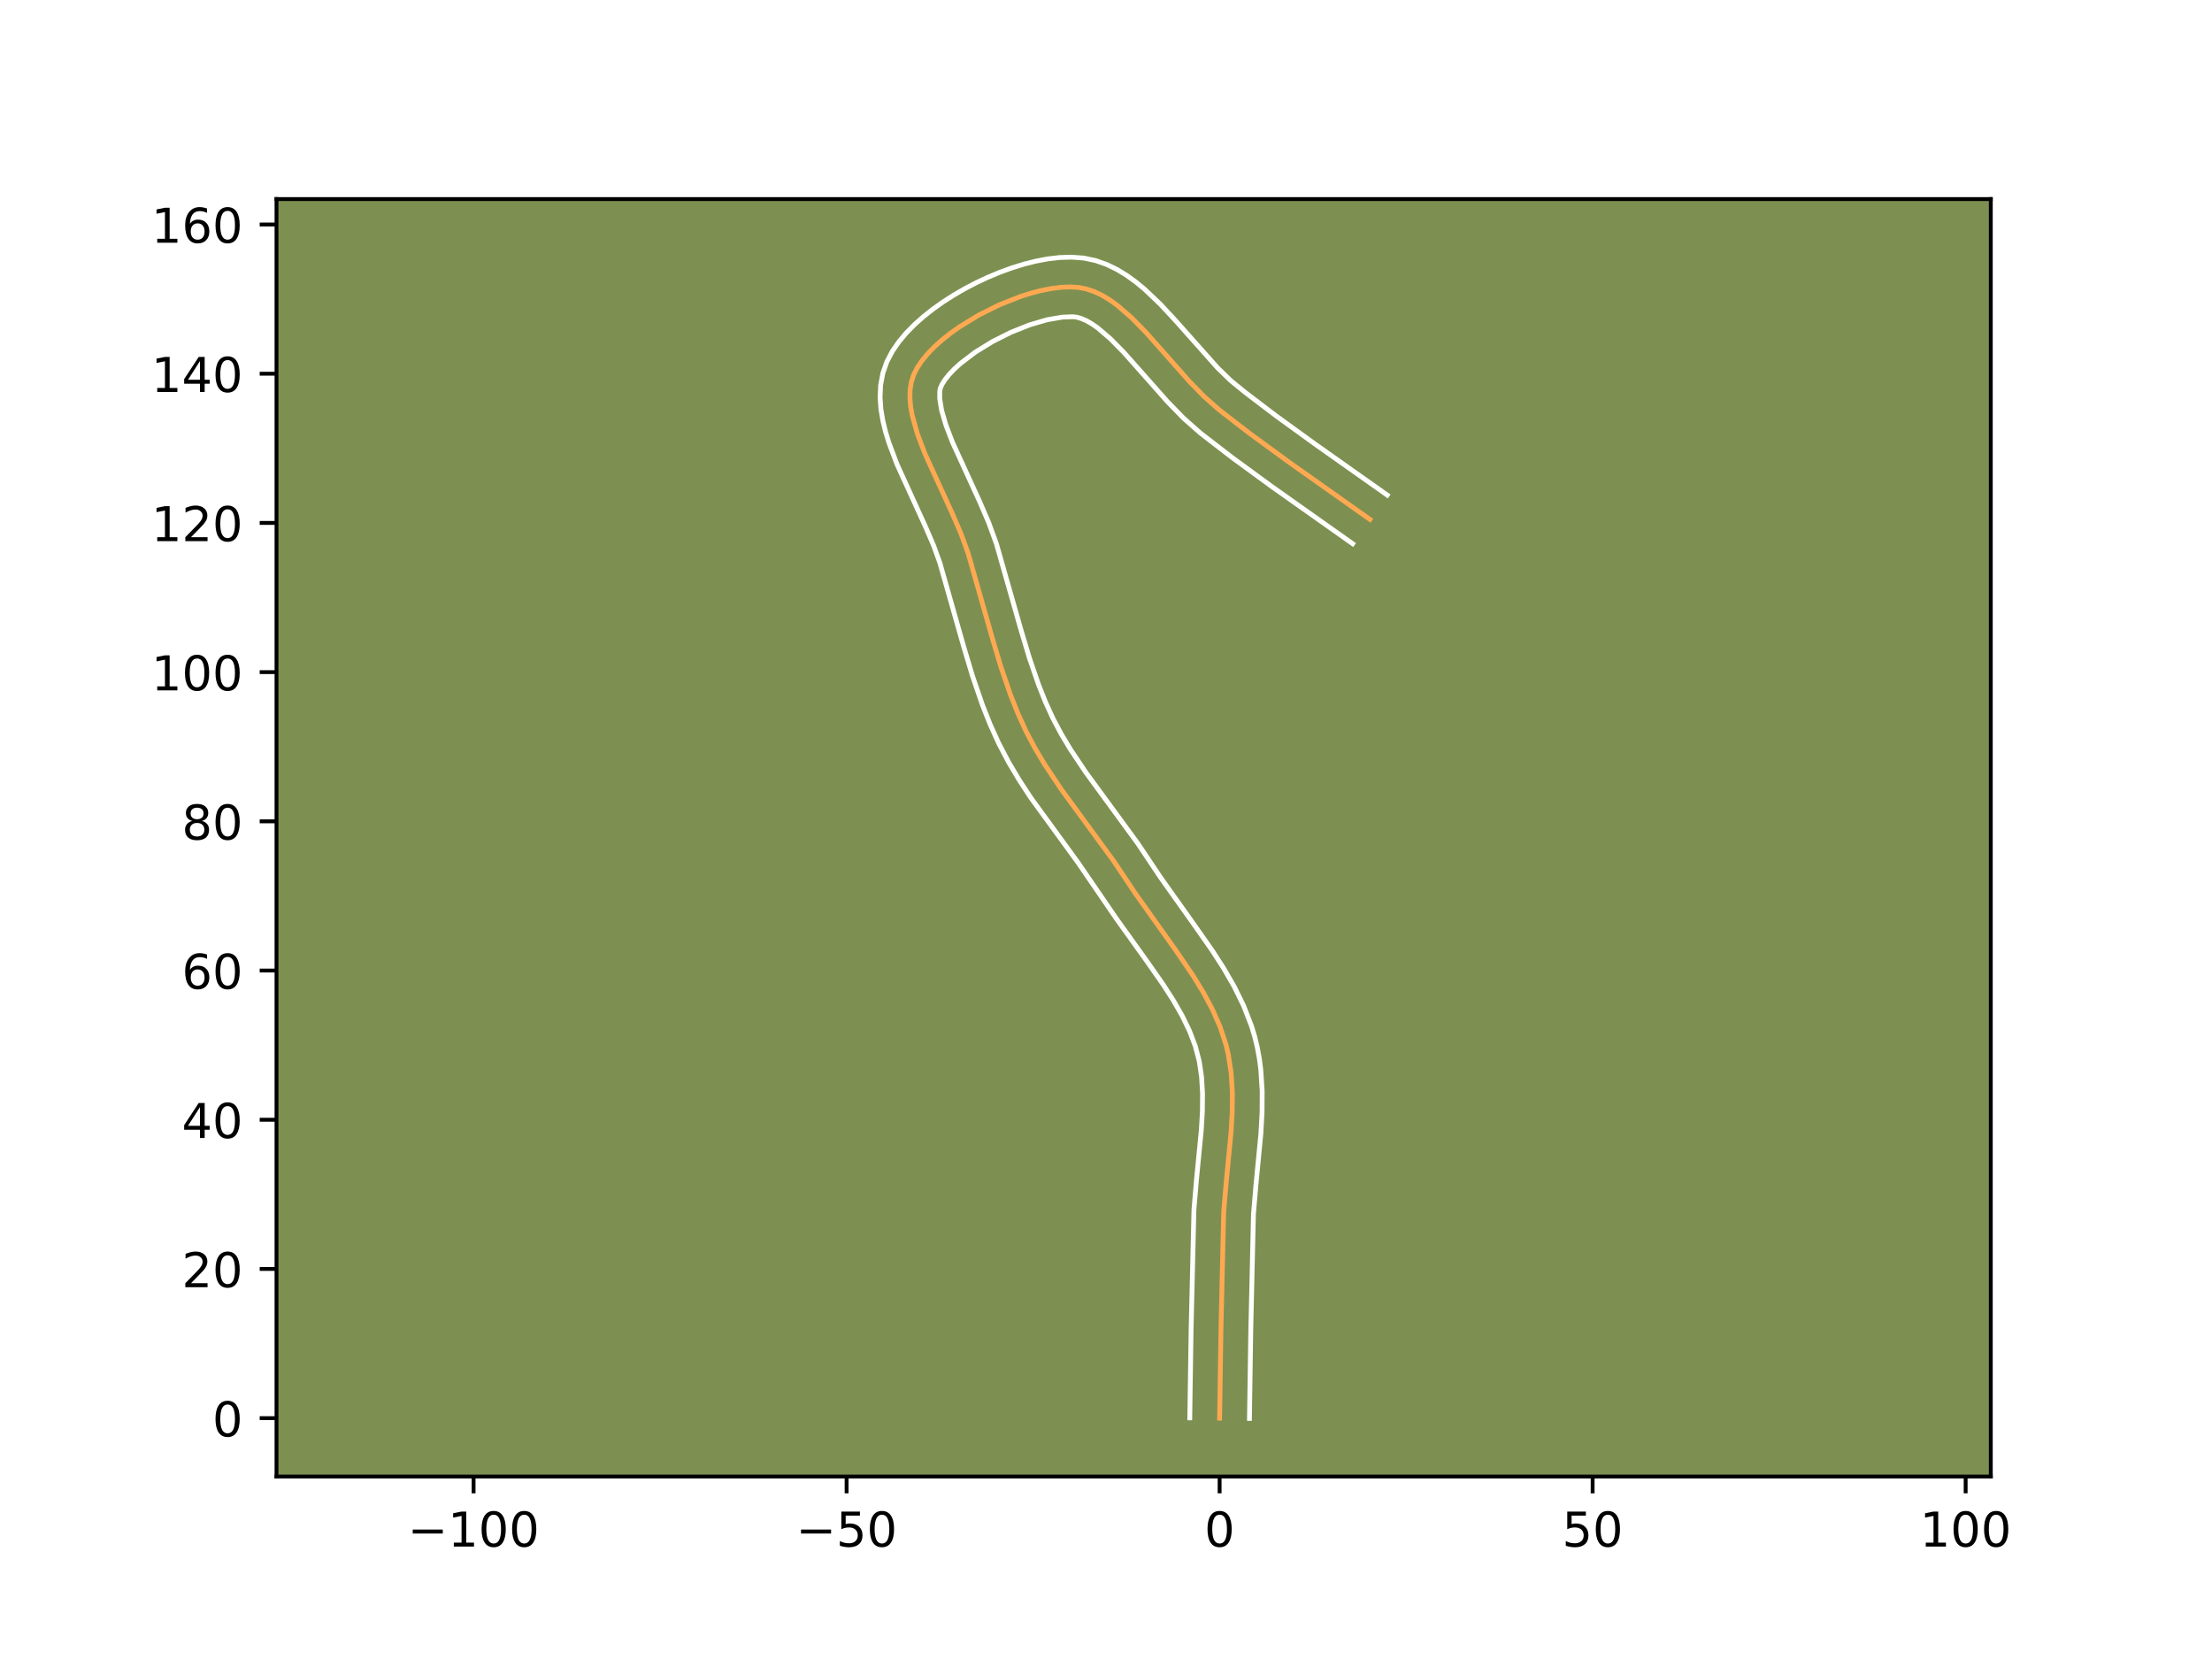 <?xml version="1.0" encoding="utf-8" standalone="no"?>
<!DOCTYPE svg PUBLIC "-//W3C//DTD SVG 1.1//EN"
  "http://www.w3.org/Graphics/SVG/1.1/DTD/svg11.dtd">
<!-- Created with matplotlib (https://matplotlib.org/) -->
<svg height="345.6pt" version="1.1" viewBox="0 0 460.8 345.6" width="460.8pt" xmlns="http://www.w3.org/2000/svg" xmlns:xlink="http://www.w3.org/1999/xlink">
 <defs>
  <style type="text/css">*{stroke-linecap:butt;stroke-linejoin:round;}</style>
 </defs>
 <g id="figure_1">
  <g id="patch_1">
   <path d="M 0 345.6 
L 460.8 345.6 
L 460.8 0 
L 0 0 
z
" style="fill:#ffffff;"/>
  </g>
  <g id="axes_1">
   <g id="patch_2">
    <path d="M 57.6 307.584 
L 414.72 307.584 
L 414.72 41.472 
L 57.6 41.472 
z
" style="fill:#7d9051;"/>
   </g>
   <g id="matplotlib.axis_1">
    <g id="xtick_1">
     <g id="line2d_1">
      <defs>
       <path d="M 0 0 
L 0 3.5 
" id="mf190f50408" style="stroke:#000000;stroke-width:0.8;"/>
      </defs>
      <g>
       <use style="stroke:#000000;stroke-width:0.8;" x="98.655" xlink:href="#mf190f50408" y="307.584"/>
      </g>
     </g>
     <g id="text_1">
      <!-- −100 -->
      <g transform="translate(84.921 322.182)scale(0.1 -0.1)">
       <defs>
        <path d="M 10.594 35.5 
L 73.188 35.5 
L 73.188 27.203 
L 10.594 27.203 
z
" id="DejaVuSans-8722"/>
        <path d="M 12.406 8.297 
L 28.516 8.297 
L 28.516 63.922 
L 10.984 60.406 
L 10.984 69.391 
L 28.422 72.906 
L 38.281 72.906 
L 38.281 8.297 
L 54.391 8.297 
L 54.391 0 
L 12.406 0 
z
" id="DejaVuSans-49"/>
        <path d="M 31.781 66.406 
Q 24.172 66.406 20.328 58.906 
Q 16.5 51.422 16.5 36.375 
Q 16.5 21.391 20.328 13.891 
Q 24.172 6.391 31.781 6.391 
Q 39.453 6.391 43.281 13.891 
Q 47.125 21.391 47.125 36.375 
Q 47.125 51.422 43.281 58.906 
Q 39.453 66.406 31.781 66.406 
z
M 31.781 74.219 
Q 44.047 74.219 50.516 64.516 
Q 56.984 54.828 56.984 36.375 
Q 56.984 17.969 50.516 8.266 
Q 44.047 -1.422 31.781 -1.422 
Q 19.531 -1.422 13.062 8.266 
Q 6.594 17.969 6.594 36.375 
Q 6.594 54.828 13.062 64.516 
Q 19.531 74.219 31.781 74.219 
z
" id="DejaVuSans-48"/>
       </defs>
       <use xlink:href="#DejaVuSans-8722"/>
       <use x="83.789" xlink:href="#DejaVuSans-49"/>
       <use x="147.412" xlink:href="#DejaVuSans-48"/>
       <use x="211.035" xlink:href="#DejaVuSans-48"/>
      </g>
     </g>
    </g>
    <g id="xtick_2">
     <g id="line2d_2">
      <g>
       <use style="stroke:#000000;stroke-width:0.8;" x="176.361" xlink:href="#mf190f50408" y="307.584"/>
      </g>
     </g>
     <g id="text_2">
      <!-- −50 -->
      <g transform="translate(165.809 322.182)scale(0.1 -0.1)">
       <defs>
        <path d="M 10.797 72.906 
L 49.516 72.906 
L 49.516 64.594 
L 19.828 64.594 
L 19.828 46.734 
Q 21.969 47.469 24.109 47.828 
Q 26.266 48.188 28.422 48.188 
Q 40.625 48.188 47.75 41.5 
Q 54.891 34.812 54.891 23.391 
Q 54.891 11.625 47.562 5.094 
Q 40.234 -1.422 26.906 -1.422 
Q 22.312 -1.422 17.547 -0.641 
Q 12.797 0.141 7.719 1.703 
L 7.719 11.625 
Q 12.109 9.234 16.797 8.062 
Q 21.484 6.891 26.703 6.891 
Q 35.156 6.891 40.078 11.328 
Q 45.016 15.766 45.016 23.391 
Q 45.016 31 40.078 35.438 
Q 35.156 39.891 26.703 39.891 
Q 22.75 39.891 18.812 39.016 
Q 14.891 38.141 10.797 36.281 
z
" id="DejaVuSans-53"/>
       </defs>
       <use xlink:href="#DejaVuSans-8722"/>
       <use x="83.789" xlink:href="#DejaVuSans-53"/>
       <use x="147.412" xlink:href="#DejaVuSans-48"/>
      </g>
     </g>
    </g>
    <g id="xtick_3">
     <g id="line2d_3">
      <g>
       <use style="stroke:#000000;stroke-width:0.8;" x="254.067" xlink:href="#mf190f50408" y="307.584"/>
      </g>
     </g>
     <g id="text_3">
      <!-- 0 -->
      <g transform="translate(250.886 322.182)scale(0.1 -0.1)">
       <use xlink:href="#DejaVuSans-48"/>
      </g>
     </g>
    </g>
    <g id="xtick_4">
     <g id="line2d_4">
      <g>
       <use style="stroke:#000000;stroke-width:0.8;" x="331.773" xlink:href="#mf190f50408" y="307.584"/>
      </g>
     </g>
     <g id="text_4">
      <!-- 50 -->
      <g transform="translate(325.411 322.182)scale(0.1 -0.1)">
       <use xlink:href="#DejaVuSans-53"/>
       <use x="63.623" xlink:href="#DejaVuSans-48"/>
      </g>
     </g>
    </g>
    <g id="xtick_5">
     <g id="line2d_5">
      <g>
       <use style="stroke:#000000;stroke-width:0.8;" x="409.479" xlink:href="#mf190f50408" y="307.584"/>
      </g>
     </g>
     <g id="text_5">
      <!-- 100 -->
      <g transform="translate(399.935 322.182)scale(0.1 -0.1)">
       <use xlink:href="#DejaVuSans-49"/>
       <use x="63.623" xlink:href="#DejaVuSans-48"/>
       <use x="127.246" xlink:href="#DejaVuSans-48"/>
      </g>
     </g>
    </g>
   </g>
   <g id="matplotlib.axis_2">
    <g id="ytick_1">
     <g id="line2d_6">
      <defs>
       <path d="M 0 0 
L -3.5 0 
" id="m5b41479781" style="stroke:#000000;stroke-width:0.8;"/>
      </defs>
      <g>
       <use style="stroke:#000000;stroke-width:0.8;" x="57.6" xlink:href="#m5b41479781" y="295.428"/>
      </g>
     </g>
     <g id="text_6">
      <!-- 0 -->
      <g transform="translate(44.237 299.227)scale(0.1 -0.1)">
       <use xlink:href="#DejaVuSans-48"/>
      </g>
     </g>
    </g>
    <g id="ytick_2">
     <g id="line2d_7">
      <g>
       <use style="stroke:#000000;stroke-width:0.8;" x="57.6" xlink:href="#m5b41479781" y="264.346"/>
      </g>
     </g>
     <g id="text_7">
      <!-- 20 -->
      <g transform="translate(37.875 268.145)scale(0.1 -0.1)">
       <defs>
        <path d="M 19.188 8.297 
L 53.609 8.297 
L 53.609 0 
L 7.328 0 
L 7.328 8.297 
Q 12.938 14.109 22.625 23.891 
Q 32.328 33.688 34.812 36.531 
Q 39.547 41.844 41.422 45.531 
Q 43.312 49.219 43.312 52.781 
Q 43.312 58.594 39.234 62.25 
Q 35.156 65.922 28.609 65.922 
Q 23.969 65.922 18.812 64.312 
Q 13.672 62.703 7.812 59.422 
L 7.812 69.391 
Q 13.766 71.781 18.938 73 
Q 24.125 74.219 28.422 74.219 
Q 39.75 74.219 46.484 68.547 
Q 53.219 62.891 53.219 53.422 
Q 53.219 48.922 51.531 44.891 
Q 49.859 40.875 45.406 35.406 
Q 44.188 33.984 37.641 27.219 
Q 31.109 20.453 19.188 8.297 
z
" id="DejaVuSans-50"/>
       </defs>
       <use xlink:href="#DejaVuSans-50"/>
       <use x="63.623" xlink:href="#DejaVuSans-48"/>
      </g>
     </g>
    </g>
    <g id="ytick_3">
     <g id="line2d_8">
      <g>
       <use style="stroke:#000000;stroke-width:0.8;" x="57.6" xlink:href="#m5b41479781" y="233.263"/>
      </g>
     </g>
     <g id="text_8">
      <!-- 40 -->
      <g transform="translate(37.875 237.063)scale(0.1 -0.1)">
       <defs>
        <path d="M 37.797 64.312 
L 12.891 25.391 
L 37.797 25.391 
z
M 35.203 72.906 
L 47.609 72.906 
L 47.609 25.391 
L 58.016 25.391 
L 58.016 17.188 
L 47.609 17.188 
L 47.609 0 
L 37.797 0 
L 37.797 17.188 
L 4.891 17.188 
L 4.891 26.703 
z
" id="DejaVuSans-52"/>
       </defs>
       <use xlink:href="#DejaVuSans-52"/>
       <use x="63.623" xlink:href="#DejaVuSans-48"/>
      </g>
     </g>
    </g>
    <g id="ytick_4">
     <g id="line2d_9">
      <g>
       <use style="stroke:#000000;stroke-width:0.8;" x="57.6" xlink:href="#m5b41479781" y="202.181"/>
      </g>
     </g>
     <g id="text_9">
      <!-- 60 -->
      <g transform="translate(37.875 205.98)scale(0.1 -0.1)">
       <defs>
        <path d="M 33.016 40.375 
Q 26.375 40.375 22.484 35.828 
Q 18.609 31.297 18.609 23.391 
Q 18.609 15.531 22.484 10.953 
Q 26.375 6.391 33.016 6.391 
Q 39.656 6.391 43.531 10.953 
Q 47.406 15.531 47.406 23.391 
Q 47.406 31.297 43.531 35.828 
Q 39.656 40.375 33.016 40.375 
z
M 52.594 71.297 
L 52.594 62.312 
Q 48.875 64.062 45.094 64.984 
Q 41.312 65.922 37.594 65.922 
Q 27.828 65.922 22.672 59.328 
Q 17.531 52.734 16.797 39.406 
Q 19.672 43.656 24.016 45.922 
Q 28.375 48.188 33.594 48.188 
Q 44.578 48.188 50.953 41.516 
Q 57.328 34.859 57.328 23.391 
Q 57.328 12.156 50.688 5.359 
Q 44.047 -1.422 33.016 -1.422 
Q 20.359 -1.422 13.672 8.266 
Q 6.984 17.969 6.984 36.375 
Q 6.984 53.656 15.188 63.938 
Q 23.391 74.219 37.203 74.219 
Q 40.922 74.219 44.703 73.484 
Q 48.484 72.75 52.594 71.297 
z
" id="DejaVuSans-54"/>
       </defs>
       <use xlink:href="#DejaVuSans-54"/>
       <use x="63.623" xlink:href="#DejaVuSans-48"/>
      </g>
     </g>
    </g>
    <g id="ytick_5">
     <g id="line2d_10">
      <g>
       <use style="stroke:#000000;stroke-width:0.8;" x="57.6" xlink:href="#m5b41479781" y="171.098"/>
      </g>
     </g>
     <g id="text_10">
      <!-- 80 -->
      <g transform="translate(37.875 174.898)scale(0.1 -0.1)">
       <defs>
        <path d="M 31.781 34.625 
Q 24.75 34.625 20.719 30.859 
Q 16.703 27.094 16.703 20.516 
Q 16.703 13.922 20.719 10.156 
Q 24.75 6.391 31.781 6.391 
Q 38.812 6.391 42.859 10.172 
Q 46.922 13.969 46.922 20.516 
Q 46.922 27.094 42.891 30.859 
Q 38.875 34.625 31.781 34.625 
z
M 21.922 38.812 
Q 15.578 40.375 12.031 44.719 
Q 8.5 49.078 8.5 55.328 
Q 8.5 64.062 14.719 69.141 
Q 20.953 74.219 31.781 74.219 
Q 42.672 74.219 48.875 69.141 
Q 55.078 64.062 55.078 55.328 
Q 55.078 49.078 51.531 44.719 
Q 48 40.375 41.703 38.812 
Q 48.828 37.156 52.797 32.312 
Q 56.781 27.484 56.781 20.516 
Q 56.781 9.906 50.312 4.234 
Q 43.844 -1.422 31.781 -1.422 
Q 19.734 -1.422 13.25 4.234 
Q 6.781 9.906 6.781 20.516 
Q 6.781 27.484 10.781 32.312 
Q 14.797 37.156 21.922 38.812 
z
M 18.312 54.391 
Q 18.312 48.734 21.844 45.562 
Q 25.391 42.391 31.781 42.391 
Q 38.141 42.391 41.719 45.562 
Q 45.312 48.734 45.312 54.391 
Q 45.312 60.062 41.719 63.234 
Q 38.141 66.406 31.781 66.406 
Q 25.391 66.406 21.844 63.234 
Q 18.312 60.062 18.312 54.391 
z
" id="DejaVuSans-56"/>
       </defs>
       <use xlink:href="#DejaVuSans-56"/>
       <use x="63.623" xlink:href="#DejaVuSans-48"/>
      </g>
     </g>
    </g>
    <g id="ytick_6">
     <g id="line2d_11">
      <g>
       <use style="stroke:#000000;stroke-width:0.8;" x="57.6" xlink:href="#m5b41479781" y="140.016"/>
      </g>
     </g>
     <g id="text_11">
      <!-- 100 -->
      <g transform="translate(31.512 143.815)scale(0.1 -0.1)">
       <use xlink:href="#DejaVuSans-49"/>
       <use x="63.623" xlink:href="#DejaVuSans-48"/>
       <use x="127.246" xlink:href="#DejaVuSans-48"/>
      </g>
     </g>
    </g>
    <g id="ytick_7">
     <g id="line2d_12">
      <g>
       <use style="stroke:#000000;stroke-width:0.8;" x="57.6" xlink:href="#m5b41479781" y="108.934"/>
      </g>
     </g>
     <g id="text_12">
      <!-- 120 -->
      <g transform="translate(31.512 112.733)scale(0.1 -0.1)">
       <use xlink:href="#DejaVuSans-49"/>
       <use x="63.623" xlink:href="#DejaVuSans-50"/>
       <use x="127.246" xlink:href="#DejaVuSans-48"/>
      </g>
     </g>
    </g>
    <g id="ytick_8">
     <g id="line2d_13">
      <g>
       <use style="stroke:#000000;stroke-width:0.8;" x="57.6" xlink:href="#m5b41479781" y="77.851"/>
      </g>
     </g>
     <g id="text_13">
      <!-- 140 -->
      <g transform="translate(31.512 81.65)scale(0.1 -0.1)">
       <use xlink:href="#DejaVuSans-49"/>
       <use x="63.623" xlink:href="#DejaVuSans-52"/>
       <use x="127.246" xlink:href="#DejaVuSans-48"/>
      </g>
     </g>
    </g>
    <g id="ytick_9">
     <g id="line2d_14">
      <g>
       <use style="stroke:#000000;stroke-width:0.8;" x="57.6" xlink:href="#m5b41479781" y="46.769"/>
      </g>
     </g>
     <g id="text_14">
      <!-- 160 -->
      <g transform="translate(31.512 50.568)scale(0.1 -0.1)">
       <use xlink:href="#DejaVuSans-49"/>
       <use x="63.623" xlink:href="#DejaVuSans-54"/>
       <use x="127.246" xlink:href="#DejaVuSans-48"/>
      </g>
     </g>
    </g>
   </g>
   <g id="line2d_15">
    <path clip-path="url(#p6866237541)" d="M 254.067 295.428 
L 254.344 277.027 
L 254.919 252.464 
L 255.451 246.217 
L 256.459 235.771 
L 256.694 231.639 
L 256.723 227.561 
L 256.474 223.557 
L 255.876 219.648 
L 255.423 217.734 
L 254.197 213.989 
L 252.598 210.34 
L 250.692 206.77 
L 248.545 203.264 
L 245.021 198.091 
L 236.533 186.15 
L 231.976 179.333 
L 227.117 172.686 
L 221.05 164.388 
L 217.652 159.293 
L 215.572 155.805 
L 213.686 152.22 
L 212.009 148.531 
L 210.509 144.755 
L 208.521 138.963 
L 206.751 133.065 
L 201.68 115.268 
L 200.23 111.272 
L 198.447 107.129 
L 192.667 94.484 
L 191.122 90.421 
L 190.031 86.545 
L 189.704 84.698 
L 189.55 82.923 
L 189.589 81.228 
L 189.839 79.622 
L 190.32 78.113 
L 191.054 76.649 
L 192.032 75.179 
L 193.233 73.715 
L 194.634 72.267 
L 196.213 70.846 
L 197.948 69.463 
L 199.817 68.128 
L 203.868 65.65 
L 208.189 63.496 
L 212.603 61.755 
L 214.789 61.066 
L 216.931 60.513 
L 219.008 60.106 
L 220.998 59.856 
L 222.878 59.775 
L 224.625 59.872 
L 226.284 60.185 
L 227.911 60.726 
L 229.512 61.477 
L 231.089 62.416 
L 232.644 63.524 
L 235.704 66.164 
L 238.717 69.234 
L 243.204 74.292 
L 247.724 79.405 
L 250.797 82.574 
L 253.948 85.362 
L 260.42 90.354 
L 268.676 96.387 
L 285.381 108.2 
L 285.381 108.2 
" style="fill:none;stroke:#fea952;stroke-linecap:square;"/>
   </g>
   <g id="line2d_16">
    <path clip-path="url(#p6866237541)" d="M 247.851 295.368 
L 248.128 276.905 
L 248.719 252.015 
L 249.267 245.585 
L 250.257 235.358 
L 250.479 231.503 
L 250.512 227.823 
L 250.308 224.343 
L 249.827 221.079 
L 249.006 217.939 
L 247.801 214.771 
L 246.245 211.566 
L 244.384 208.322 
L 242.27 205.037 
L 238.761 200.026 
L 232.547 191.35 
L 224.567 179.688 
L 214.718 166.158 
L 212.352 162.54 
L 210.114 158.78 
L 208.061 154.867 
L 206.258 150.889 
L 204.664 146.872 
L 202.585 140.81 
L 200.769 134.756 
L 195.795 117.273 
L 194.495 113.669 
L 192.798 109.724 
L 186.894 96.79 
L 185.187 92.269 
L 184.48 89.967 
L 183.909 87.626 
L 183.511 85.235 
L 183.336 82.783 
L 183.446 80.272 
L 183.916 77.732 
L 184.762 75.328 
L 185.879 73.204 
L 187.225 71.237 
L 188.765 69.392 
L 190.475 67.646 
L 192.338 65.985 
L 194.336 64.403 
L 196.453 62.901 
L 198.672 61.48 
L 200.978 60.146 
L 203.352 58.905 
L 205.78 57.766 
L 208.245 56.736 
L 210.734 55.826 
L 213.234 55.047 
L 215.736 54.412 
L 218.235 53.938 
L 220.729 53.646 
L 223.224 53.568 
L 225.776 53.763 
L 228.246 54.286 
L 230.551 55.098 
L 232.694 56.136 
L 234.695 57.353 
L 236.577 58.71 
L 238.363 60.18 
L 241.719 63.37 
L 244.874 66.766 
L 253.651 76.634 
L 256.366 79.271 
L 259.365 81.718 
L 265.748 86.572 
L 273.939 92.505 
L 288.984 103.134 
L 288.984 103.134 
" style="fill:none;stroke:#ffffff;stroke-linecap:square;"/>
   </g>
   <g id="line2d_17">
    <path clip-path="url(#p6866237541)" d="M 260.283 295.488 
L 260.559 277.149 
L 261.119 252.913 
L 261.636 246.848 
L 262.662 236.185 
L 262.909 231.774 
L 262.934 227.299 
L 262.641 222.771 
L 262.343 220.495 
L 261.925 218.216 
L 261.38 215.957 
L 260.715 213.758 
L 259.078 209.536 
L 257.112 205.526 
L 254.905 201.698 
L 252.536 198.023 
L 248.834 192.738 
L 241.741 182.756 
L 237.034 175.719 
L 232.103 168.972 
L 226.165 160.856 
L 222.953 156.045 
L 221.03 152.829 
L 219.311 149.573 
L 217.761 146.172 
L 216.354 142.638 
L 214.456 137.116 
L 212.732 131.373 
L 207.564 113.263 
L 205.966 108.875 
L 204.095 104.533 
L 198.44 92.178 
L 197.057 88.572 
L 196.152 85.463 
L 195.765 83.063 
L 195.761 81.512 
L 195.878 80.897 
L 196.229 80.093 
L 196.839 79.121 
L 197.7 78.037 
L 198.792 76.888 
L 200.087 75.707 
L 203.181 73.356 
L 206.759 71.153 
L 210.599 69.227 
L 214.471 67.684 
L 218.126 66.613 
L 221.267 66.067 
L 223.475 65.982 
L 224.321 66.083 
L 225.272 66.355 
L 226.33 66.817 
L 227.482 67.48 
L 228.711 68.338 
L 231.337 70.588 
L 234.118 73.417 
L 238.511 78.369 
L 243.2 83.669 
L 246.568 87.131 
L 250.098 90.243 
L 256.705 95.338 
L 265.066 101.447 
L 281.778 113.265 
L 281.778 113.265 
" style="fill:none;stroke:#ffffff;stroke-linecap:square;"/>
   </g>
   <g id="patch_3">
    <path d="M 57.6 307.584 
L 57.6 41.472 
" style="fill:none;stroke:#000000;stroke-linecap:square;stroke-linejoin:miter;stroke-width:0.8;"/>
   </g>
   <g id="patch_4">
    <path d="M 414.72 307.584 
L 414.72 41.472 
" style="fill:none;stroke:#000000;stroke-linecap:square;stroke-linejoin:miter;stroke-width:0.8;"/>
   </g>
   <g id="patch_5">
    <path d="M 57.6 307.584 
L 414.72 307.584 
" style="fill:none;stroke:#000000;stroke-linecap:square;stroke-linejoin:miter;stroke-width:0.8;"/>
   </g>
   <g id="patch_6">
    <path d="M 57.6 41.472 
L 414.72 41.472 
" style="fill:none;stroke:#000000;stroke-linecap:square;stroke-linejoin:miter;stroke-width:0.8;"/>
   </g>
  </g>
 </g>
 <defs>
  <clipPath id="p6866237541">
   <rect height="266.112" width="357.12" x="57.6" y="41.472"/>
  </clipPath>
 </defs>
</svg>
